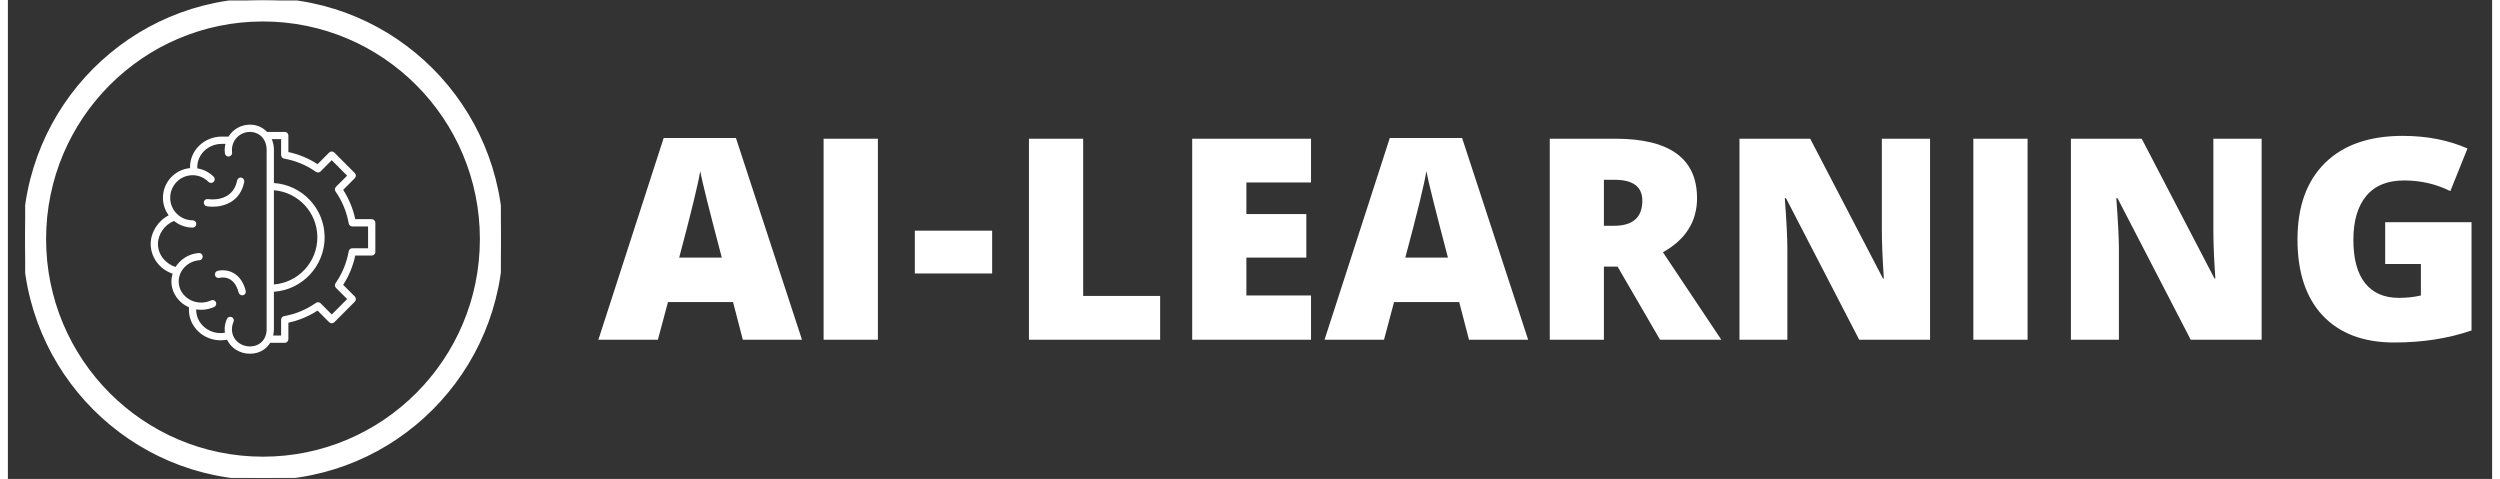 <?xml version="1.0" encoding="UTF-8"?>
<svg xmlns="http://www.w3.org/2000/svg" xmlns:xlink="http://www.w3.org/1999/xlink" width="475px" height="91px" viewBox="0 0 472 91" version="1.1">
<rect x="0" y="0" width="472" height="91" fill="#333333" stroke="none"/>
<defs>
<clipPath id="clip1">
  <path d="M 112.145 25.816 L 468.156 25.816 L 468.156 65.074 L 112.145 65.074 Z M 112.145 25.816 "/>
</clipPath>
<clipPath id="clip2">
  <path d="M 3.281 0.086 L 93.668 0.086 L 93.668 90.805 L 3.281 90.805 Z M 3.281 0.086 "/>
</clipPath>
<clipPath id="clip3">
  <path d="M 27.129 23.684 L 69.816 23.684 L 69.816 67.207 L 27.129 67.207 Z M 27.129 23.684 "/>
</clipPath>
</defs>
<g id="surface1">
<g clip-path="url(#clip1)" clip-rule="nonzero">
<path style=" stroke:none;fill-rule:nonzero;fill:rgb(100%,100%,100%);fill-opacity:1;" d="M 138.328 26.219 L 150.879 64.547 L 139.637 64.547 L 137.777 57.391 L 125.418 57.391 L 123.496 64.547 L 112.191 64.547 L 124.598 26.219 Z M 127.543 48.945 L 135.641 48.945 C 133.254 39.887 131.883 34.406 131.543 32.52 C 131.152 34.91 129.828 40.391 127.543 48.945 Z M 165.297 26.355 L 165.297 64.547 L 154.984 64.547 L 154.984 26.355 Z M 187.008 43.832 L 187.008 51.957 L 172.316 51.957 L 172.316 43.832 Z M 218.926 56.223 L 218.926 64.547 L 194 64.547 L 194 26.355 L 204.301 26.355 L 204.301 56.223 Z M 235.312 56.141 L 247.594 56.141 L 247.594 64.547 L 225.016 64.547 L 225.016 26.355 L 247.594 26.355 L 247.594 34.664 L 235.312 34.664 L 235.312 40.672 L 246.703 40.672 L 246.703 48.945 L 235.312 48.945 Z M 276.301 26.219 L 288.848 64.547 L 277.609 64.547 L 275.746 57.391 L 263.371 57.391 L 261.461 64.547 L 250.164 64.547 L 262.562 26.219 Z M 265.508 48.945 L 273.609 48.945 C 271.227 39.887 269.852 34.406 269.512 32.52 C 269.133 34.91 267.801 40.391 265.508 48.945 Z M 305.836 50.648 L 303.242 50.648 L 303.242 64.547 L 292.957 64.547 L 292.957 26.355 L 305.406 26.355 C 315.75 26.355 320.938 30.129 320.938 37.656 C 320.938 42.078 318.773 45.516 314.457 47.93 L 325.551 64.547 L 313.906 64.547 Z M 305.27 34.16 L 303.242 34.16 L 303.242 42.902 L 305.148 42.902 C 308.746 42.902 310.543 41.309 310.543 38.121 C 310.543 35.488 308.797 34.16 305.27 34.16 Z M 356.051 26.355 L 365.211 26.355 L 365.211 64.547 L 351.746 64.547 L 337.84 37.656 L 337.609 37.656 C 337.941 42.02 338.098 45.254 338.098 47.336 L 338.098 64.547 L 329 64.547 L 329 26.355 L 342.441 26.355 L 356.258 52.906 L 356.43 52.906 C 356.184 49.203 356.051 46.102 356.051 43.625 Z M 383.738 26.355 L 383.738 64.547 L 373.434 64.547 L 373.434 26.355 Z M 419.039 26.355 L 428.211 26.355 L 428.211 64.547 L 414.734 64.547 L 400.828 37.656 L 400.598 37.656 C 400.922 42.02 401.094 45.254 401.094 47.336 L 401.094 64.547 L 391.973 64.547 L 391.973 26.355 L 405.426 26.355 L 419.246 52.906 L 419.418 52.906 C 419.156 49.203 419.039 46.102 419.039 43.625 Z M 458.469 50.156 L 451.684 50.156 L 451.684 42.215 L 468.09 42.215 L 468.09 62.785 C 463.652 64.316 458.762 65.074 453.414 65.074 C 447.57 65.074 443.043 63.371 439.828 59.965 C 436.621 56.57 435.023 51.738 435.023 45.484 C 435.023 39.234 436.77 34.395 440.254 30.961 C 443.746 27.531 448.656 25.816 455.004 25.816 C 459.582 25.816 463.688 26.609 467.32 28.215 L 464.066 36.309 C 461.352 34.961 458.43 34.285 455.277 34.285 C 452.121 34.285 449.723 35.266 448.098 37.215 C 446.461 39.176 445.641 41.961 445.641 45.559 C 445.641 49.164 446.371 51.914 447.852 53.785 C 449.344 55.66 451.484 56.594 454.285 56.594 C 455.84 56.594 457.23 56.434 458.469 56.141 Z M 458.469 50.156 "/>
</g>
<g clip-path="url(#clip2)" clip-rule="nonzero">
<path style="fill-rule:nonzero;fill:rgb(100%,100%,100%);fill-opacity:1;stroke-width:1;stroke-linecap:butt;stroke-linejoin:miter;stroke:rgb(100%,100%,100%);stroke-opacity:1;stroke-miterlimit:4;" d="M 0.004 50.208 C 0.004 22.483 22.479 0.004 50.209 0.004 C 77.944 0.004 100.419 22.483 100.419 50.208 C 100.419 77.936 77.944 100.42 50.209 100.42 C 22.479 100.42 0.004 77.936 0.004 50.208 Z M 50.209 96.498 C 75.766 96.498 96.501 75.783 96.501 50.208 C 96.501 24.641 75.766 3.925 50.209 3.925 C 24.64 3.925 3.922 24.641 3.922 50.208 C 3.922 75.783 24.64 96.498 50.209 96.498 Z M 50.209 96.498 " transform="matrix(0.9,0,0,0.903,3.278,0.083)"/>
</g>
<g clip-path="url(#clip3)" clip-rule="nonzero">
<path style=" stroke:none;fill-rule:nonzero;fill:rgb(100%,100%,100%);fill-opacity:1;" d="M 31.293 51.996 C 31.156 52.461 31.07 52.949 31.07 53.469 C 31.07 55.648 32.441 57.535 34.395 58.383 L 34.395 58.883 C 34.395 62.074 37.109 64.66 40.438 64.66 C 40.844 64.66 41.246 64.609 41.637 64.535 C 42.383 66.133 44.035 67.207 46 67.207 C 47.68 67.207 49.062 66.414 49.832 65.137 L 52.605 65.137 C 52.988 65.137 53.293 64.82 53.293 64.438 L 53.293 61.312 C 55.246 60.895 57.148 60.109 58.836 59.008 L 61.047 61.227 C 61.172 61.348 61.352 61.422 61.535 61.422 C 61.719 61.422 61.891 61.348 62.016 61.227 L 65.914 57.316 C 66.18 57.035 66.18 56.605 65.914 56.336 L 63.703 54.117 C 64.805 52.426 65.582 50.512 66 48.551 L 69.133 48.551 C 69.5 48.551 69.816 48.246 69.816 47.863 L 69.816 42.336 C 69.816 41.961 69.5 41.641 69.133 41.641 L 66 41.641 C 65.582 39.68 64.805 37.777 63.703 36.074 L 65.914 33.855 C 66.18 33.598 66.18 33.156 65.914 32.887 L 62.016 28.977 C 61.758 28.719 61.305 28.719 61.047 28.977 L 58.836 31.195 C 57.148 30.09 55.246 29.297 53.293 28.891 L 53.293 25.754 C 53.293 25.371 52.988 25.066 52.605 25.066 L 49.246 25.066 C 48.426 24.195 47.289 23.684 45.98 23.684 C 44.27 23.684 42.762 24.586 41.918 25.949 L 40.645 25.949 C 37.32 25.949 34.605 28.547 34.605 31.746 L 34.605 31.941 C 31.73 32.199 29.457 34.629 29.457 37.582 C 29.457 38.832 29.875 39.984 30.547 40.914 C 28.551 41.93 27.129 44.113 27.129 46.359 C 27.129 48.906 28.867 51.203 31.293 51.996 Z M 51.91 26.438 L 51.91 29.453 C 51.91 29.785 52.156 30.082 52.488 30.141 C 54.641 30.512 56.727 31.379 58.523 32.645 C 58.797 32.836 59.176 32.801 59.41 32.57 L 61.535 30.438 L 64.457 33.379 L 62.332 35.496 C 62.098 35.742 62.062 36.109 62.258 36.391 C 63.516 38.195 64.383 40.293 64.754 42.449 C 64.812 42.781 65.094 43.027 65.438 43.027 L 68.434 43.027 L 68.434 47.168 L 65.438 47.168 C 65.094 47.168 64.812 47.41 64.754 47.742 C 64.383 49.898 63.516 51.996 62.258 53.809 C 62.062 54.082 62.098 54.445 62.332 54.691 L 64.457 56.824 L 61.535 59.754 L 59.41 57.621 C 59.176 57.391 58.797 57.355 58.523 57.551 C 56.719 58.824 54.641 59.684 52.488 60.059 C 52.156 60.125 51.91 60.406 51.91 60.734 L 51.91 63.754 L 50.395 63.754 C 50.48 63.371 50.543 62.969 50.543 62.547 L 50.543 55.43 C 55.91 55.074 60.18 50.574 60.18 45.094 C 60.18 39.617 55.91 35.133 50.543 34.777 L 50.543 28.461 C 50.543 27.727 50.395 27.051 50.137 26.438 Z M 50.543 54.047 L 50.543 36.148 C 55.152 36.504 58.797 40.375 58.797 45.094 C 58.797 49.816 55.152 53.691 50.543 54.047 Z M 31.559 41.98 C 32.539 42.766 33.758 43.242 35.105 43.242 C 35.488 43.242 35.793 42.926 35.793 42.547 C 35.793 42.168 35.488 41.859 35.105 41.859 C 32.746 41.859 30.836 39.945 30.836 37.582 C 30.836 35.215 32.746 33.289 35.105 33.289 C 36.242 33.289 37.309 33.746 38.113 34.555 C 38.383 34.82 38.824 34.82 39.094 34.555 C 39.363 34.285 39.363 33.844 39.094 33.574 C 38.238 32.719 37.16 32.176 35.984 31.992 L 35.984 31.746 C 35.984 29.309 38.078 27.336 40.645 27.336 L 41.332 27.336 C 41.246 27.703 41.184 28.098 41.184 28.488 C 41.184 28.707 41.207 28.918 41.234 29.125 C 41.273 29.504 41.613 29.785 41.992 29.734 C 42.371 29.688 42.641 29.344 42.59 28.965 C 42.582 28.816 42.566 28.66 42.566 28.488 C 42.566 26.602 44.098 25.066 45.98 25.066 C 47.828 25.066 49.16 26.488 49.16 28.461 L 49.16 62.547 C 49.16 64.473 47.863 65.82 46 65.82 C 44.07 65.82 42.566 64.398 42.566 62.586 C 42.566 62.098 42.664 61.605 42.871 61.164 C 43.02 60.82 42.871 60.406 42.531 60.258 C 42.176 60.098 41.77 60.246 41.613 60.602 C 41.332 61.227 41.184 61.887 41.184 62.586 C 41.184 62.793 41.207 63.004 41.234 63.215 C 40.977 63.258 40.711 63.289 40.438 63.289 C 37.871 63.289 35.777 61.312 35.777 58.883 L 35.777 58.785 C 36.086 58.836 36.406 58.859 36.723 58.859 C 37.59 58.859 38.41 58.676 39.195 58.32 C 39.535 58.164 39.684 57.746 39.52 57.402 C 39.363 57.059 38.957 56.91 38.605 57.07 C 38.02 57.34 37.383 57.488 36.723 57.488 C 34.359 57.488 32.453 55.684 32.453 53.469 C 32.453 51.383 34.18 49.617 36.379 49.445 C 36.762 49.426 37.039 49.09 37.012 48.715 C 36.977 48.328 36.66 48.047 36.266 48.074 C 34.395 48.219 32.781 49.25 31.863 50.723 C 30.141 50.207 28.512 48.539 28.512 46.359 C 28.512 44.469 29.809 42.672 31.559 41.98 Z M 31.559 41.98 "/>
</g>
<path style=" stroke:none;fill-rule:nonzero;fill:rgb(100%,100%,100%);fill-opacity:1;" d="M 37.797 39.188 C 38.129 39.25 38.508 39.273 38.922 39.273 C 41.098 39.273 44.156 38.316 44.906 34.566 C 44.977 34.184 44.734 33.82 44.363 33.746 C 43.988 33.672 43.633 33.918 43.559 34.297 C 42.703 38.551 38.211 37.863 38.027 37.828 C 37.648 37.766 37.293 38.012 37.234 38.391 C 37.176 38.77 37.418 39.125 37.797 39.188 Z M 37.797 39.188 "/>
<path style=" stroke:none;fill-rule:nonzero;fill:rgb(100%,100%,100%);fill-opacity:1;" d="M 42.91 51.898 C 41.43 51.039 39.898 51.445 39.828 51.469 C 39.477 51.566 39.254 51.949 39.352 52.312 C 39.445 52.668 39.828 52.891 40.195 52.793 C 40.477 52.719 42.961 52.18 43.848 55.602 C 43.938 55.906 44.219 56.113 44.523 56.113 C 44.586 56.113 44.633 56.105 44.695 56.09 C 45.062 55.992 45.281 55.613 45.188 55.246 C 44.766 53.652 43.996 52.535 42.91 51.898 Z M 42.91 51.898 "/>
</g>
</svg>
